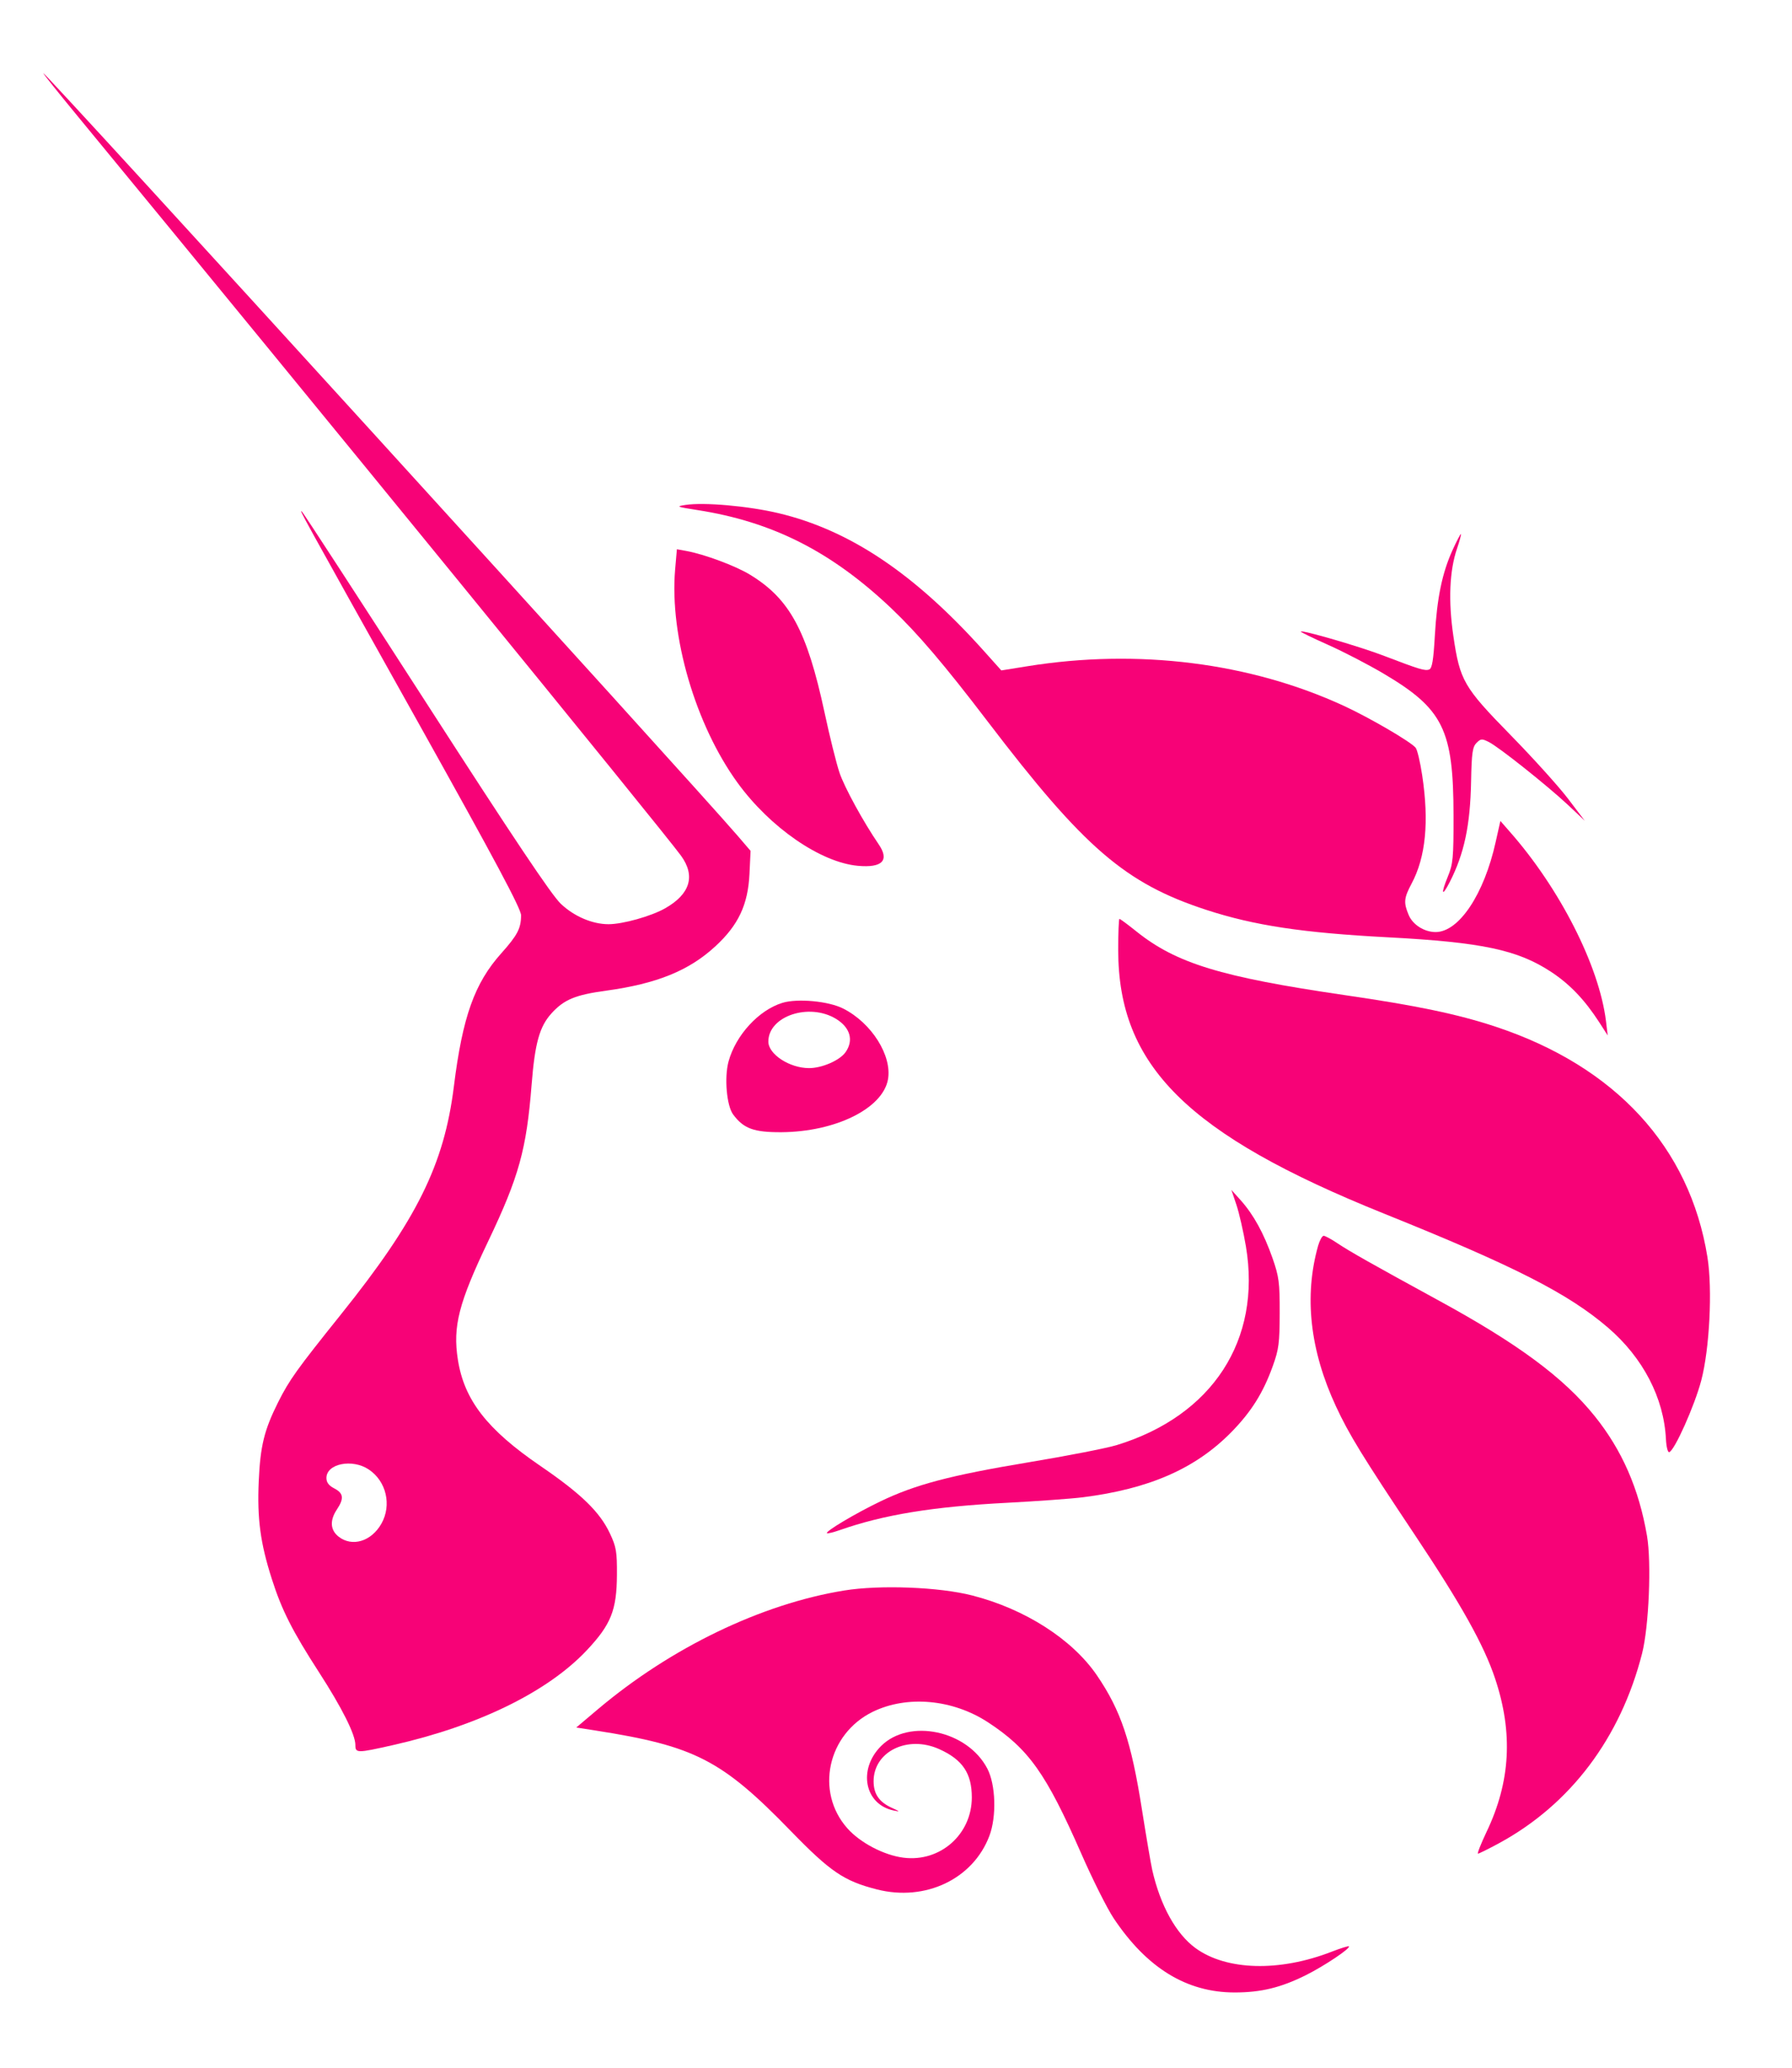 <svg width="26" height="30" viewBox="0 0 26 30" fill="none" xmlns="http://www.w3.org/2000/svg">
<g id="Logo" clip-path="url(#clip0_858_23152)">
<path id="Vector" d="M10.117 7.4C9.816 7.353 9.804 7.348 9.945 7.326C10.216 7.285 10.856 7.341 11.297 7.446C12.326 7.691 13.263 8.318 14.263 9.431L14.528 9.727L14.908 9.666C16.509 9.408 18.138 9.613 19.5 10.242C19.874 10.415 20.465 10.76 20.539 10.848C20.563 10.876 20.606 11.058 20.635 11.252C20.736 11.923 20.686 12.437 20.48 12.821C20.369 13.03 20.363 13.096 20.438 13.274C20.497 13.417 20.665 13.523 20.83 13.523C21.168 13.522 21.533 12.975 21.701 12.214L21.769 11.911L21.901 12.062C22.63 12.887 23.202 14.013 23.301 14.814L23.326 15.023L23.204 14.833C22.993 14.507 22.781 14.284 22.51 14.104C22.021 13.781 21.504 13.671 20.135 13.599C18.899 13.534 18.199 13.428 17.505 13.202C16.325 12.817 15.73 12.304 14.327 10.464C13.704 9.647 13.319 9.195 12.937 8.831C12.066 8.004 11.211 7.57 10.117 7.4Z" fill="#F70277"/>
<path id="Vector_2" d="M20.818 9.224C20.849 8.677 20.924 8.315 21.073 7.985C21.132 7.855 21.188 7.748 21.196 7.748C21.204 7.748 21.179 7.844 21.139 7.962C21.03 8.282 21.012 8.72 21.087 9.23C21.182 9.876 21.236 9.969 21.919 10.667C22.24 10.995 22.613 11.408 22.748 11.585L22.993 11.908L22.748 11.677C22.447 11.396 21.756 10.846 21.604 10.767C21.501 10.715 21.486 10.716 21.423 10.778C21.365 10.836 21.352 10.923 21.344 11.335C21.332 11.976 21.244 12.387 21.034 12.798C20.92 13.021 20.902 12.973 21.005 12.722C21.082 12.535 21.09 12.452 21.089 11.832C21.088 10.585 20.94 10.285 20.072 9.772C19.852 9.642 19.49 9.454 19.267 9.355C19.044 9.256 18.867 9.169 18.873 9.163C18.898 9.138 19.744 9.385 20.085 9.517C20.592 9.711 20.675 9.737 20.737 9.713C20.778 9.697 20.798 9.577 20.818 9.224Z" fill="#F70277"/>
<path id="Vector_3" d="M10.701 11.357C10.091 10.517 9.714 9.229 9.795 8.267L9.821 7.969L9.959 7.994C10.22 8.042 10.67 8.209 10.88 8.337C11.458 8.688 11.708 9.15 11.963 10.336C12.037 10.683 12.135 11.076 12.18 11.21C12.252 11.424 12.526 11.924 12.748 12.249C12.909 12.483 12.802 12.594 12.448 12.562C11.907 12.513 11.174 12.008 10.701 11.357Z" fill="#F70277"/>
<path id="Vector_4" d="M20.078 17.607C17.228 16.459 16.224 15.463 16.224 13.782C16.224 13.534 16.232 13.332 16.242 13.332C16.253 13.332 16.363 13.414 16.488 13.514C17.066 13.977 17.713 14.175 19.505 14.437C20.559 14.59 21.153 14.715 21.7 14.896C23.44 15.473 24.517 16.644 24.773 18.239C24.848 18.703 24.804 19.572 24.683 20.03C24.588 20.392 24.297 21.044 24.219 21.069C24.198 21.076 24.177 20.994 24.171 20.882C24.142 20.283 23.839 19.7 23.331 19.263C22.753 18.767 21.977 18.371 20.078 17.607Z" fill="#F70277"/>
<path id="Vector_5" d="M18.077 18.084C18.041 17.871 17.979 17.6 17.939 17.48L17.866 17.264L18.002 17.415C18.189 17.625 18.336 17.894 18.462 18.251C18.557 18.524 18.568 18.605 18.567 19.049C18.566 19.485 18.555 19.576 18.466 19.822C18.327 20.209 18.154 20.484 17.865 20.779C17.344 21.309 16.674 21.602 15.708 21.724C15.54 21.745 15.051 21.78 14.621 21.803C13.536 21.859 12.822 21.976 12.181 22.201C12.089 22.233 12.007 22.253 11.998 22.245C11.972 22.219 12.409 21.959 12.77 21.785C13.278 21.54 13.784 21.406 14.918 21.217C15.479 21.124 16.058 21.011 16.204 20.966C17.592 20.54 18.305 19.442 18.077 18.084Z" fill="#F70277"/>
<path id="Vector_6" d="M19.384 20.406C19.005 19.591 18.918 18.805 19.125 18.072C19.148 17.994 19.183 17.93 19.205 17.93C19.226 17.93 19.316 17.978 19.403 18.037C19.578 18.155 19.928 18.352 20.86 18.861C22.024 19.495 22.688 19.987 23.139 20.548C23.534 21.04 23.779 21.599 23.896 22.282C23.963 22.669 23.924 23.599 23.825 23.989C23.512 25.217 22.785 26.181 21.747 26.744C21.595 26.826 21.459 26.894 21.444 26.894C21.43 26.895 21.485 26.754 21.567 26.581C21.916 25.852 21.956 25.143 21.692 24.353C21.531 23.869 21.201 23.279 20.536 22.282C19.763 21.123 19.574 20.814 19.384 20.406Z" fill="#F70277"/>
<path id="Vector_7" d="M8.676 24.798C9.734 23.905 11.05 23.27 12.249 23.076C12.766 22.992 13.627 23.025 14.105 23.148C14.872 23.344 15.558 23.784 15.915 24.307C16.264 24.819 16.413 25.265 16.569 26.258C16.631 26.649 16.698 27.043 16.718 27.132C16.835 27.646 17.062 28.057 17.345 28.264C17.793 28.591 18.564 28.612 19.323 28.316C19.452 28.266 19.564 28.231 19.571 28.239C19.599 28.266 19.217 28.522 18.947 28.657C18.584 28.838 18.296 28.908 17.913 28.908C17.218 28.908 16.64 28.554 16.159 27.833C16.064 27.691 15.851 27.266 15.686 26.889C15.177 25.729 14.926 25.376 14.336 24.989C13.822 24.653 13.16 24.593 12.661 24.837C12.007 25.158 11.824 25.995 12.293 26.525C12.479 26.736 12.827 26.918 13.111 26.953C13.643 27.019 14.1 26.614 14.1 26.078C14.1 25.729 13.966 25.53 13.628 25.378C13.168 25.17 12.673 25.413 12.675 25.846C12.676 26.03 12.756 26.146 12.941 26.23C13.06 26.284 13.063 26.288 12.966 26.268C12.543 26.18 12.444 25.671 12.784 25.332C13.192 24.927 14.036 25.106 14.325 25.66C14.447 25.893 14.461 26.356 14.355 26.636C14.118 27.263 13.425 27.592 12.723 27.413C12.245 27.291 12.05 27.159 11.473 26.565C10.471 25.533 10.082 25.333 8.638 25.107L8.361 25.064L8.676 24.798Z" fill="#F70277"/>
<path id="Vector_8" fill-rule="evenodd" clip-rule="evenodd" d="M1.122 1.68C4.467 5.741 9.626 12.063 9.882 12.417C10.093 12.709 10.014 12.972 9.651 13.178C9.45 13.293 9.036 13.409 8.829 13.409C8.594 13.409 8.33 13.296 8.137 13.113C8.001 12.984 7.453 12.165 6.186 10.199C5.216 8.694 4.405 7.446 4.383 7.426C4.331 7.377 4.332 7.379 6.087 10.518C7.188 12.489 7.56 13.186 7.56 13.279C7.56 13.469 7.508 13.568 7.275 13.829C6.885 14.264 6.711 14.752 6.585 15.764C6.444 16.898 6.047 17.698 4.948 19.069C4.305 19.871 4.2 20.018 4.037 20.341C3.833 20.749 3.777 20.977 3.754 21.491C3.73 22.035 3.777 22.386 3.943 22.906C4.088 23.361 4.24 23.661 4.628 24.262C4.963 24.781 5.156 25.166 5.156 25.317C5.156 25.437 5.179 25.437 5.698 25.32C6.939 25.04 7.948 24.546 8.515 23.942C8.866 23.568 8.948 23.361 8.951 22.849C8.953 22.513 8.941 22.443 8.85 22.25C8.703 21.936 8.434 21.675 7.842 21.27C7.066 20.74 6.735 20.313 6.643 19.726C6.568 19.244 6.655 18.904 7.085 18.005C7.529 17.074 7.639 16.677 7.713 15.739C7.761 15.133 7.828 14.894 8.002 14.702C8.184 14.502 8.347 14.434 8.797 14.373C9.53 14.272 9.997 14.083 10.38 13.729C10.713 13.422 10.852 13.127 10.874 12.682L10.89 12.345L10.704 12.128C10.03 11.343 0.671 1.062 0.629 1.062C0.62 1.062 0.842 1.34 1.122 1.68ZM5.534 22.106C5.686 21.836 5.605 21.49 5.35 21.32C5.11 21.16 4.736 21.236 4.736 21.444C4.736 21.508 4.771 21.554 4.85 21.595C4.984 21.664 4.994 21.741 4.889 21.899C4.782 22.059 4.791 22.199 4.913 22.295C5.11 22.449 5.388 22.364 5.534 22.106Z" fill="#F70277"/>
<path id="Vector_9" fill-rule="evenodd" clip-rule="evenodd" d="M11.352 14.55C11.008 14.655 10.674 15.02 10.57 15.402C10.507 15.636 10.543 16.045 10.638 16.171C10.79 16.375 10.938 16.429 11.338 16.427C12.122 16.421 12.803 16.085 12.883 15.665C12.947 15.32 12.648 14.843 12.236 14.634C12.024 14.525 11.571 14.483 11.352 14.55ZM12.268 15.266C12.389 15.094 12.336 14.909 12.131 14.783C11.739 14.544 11.148 14.742 11.148 15.112C11.148 15.296 11.456 15.497 11.739 15.497C11.928 15.497 12.185 15.384 12.268 15.266Z" fill="#F70277"/>
</g>
<defs>
<clipPath id="clip0_858_23152">
<rect width="24.686" height="28.8" fill="white" transform="translate(0.372 0.6)"/>
</clipPath>
</defs>
</svg>
